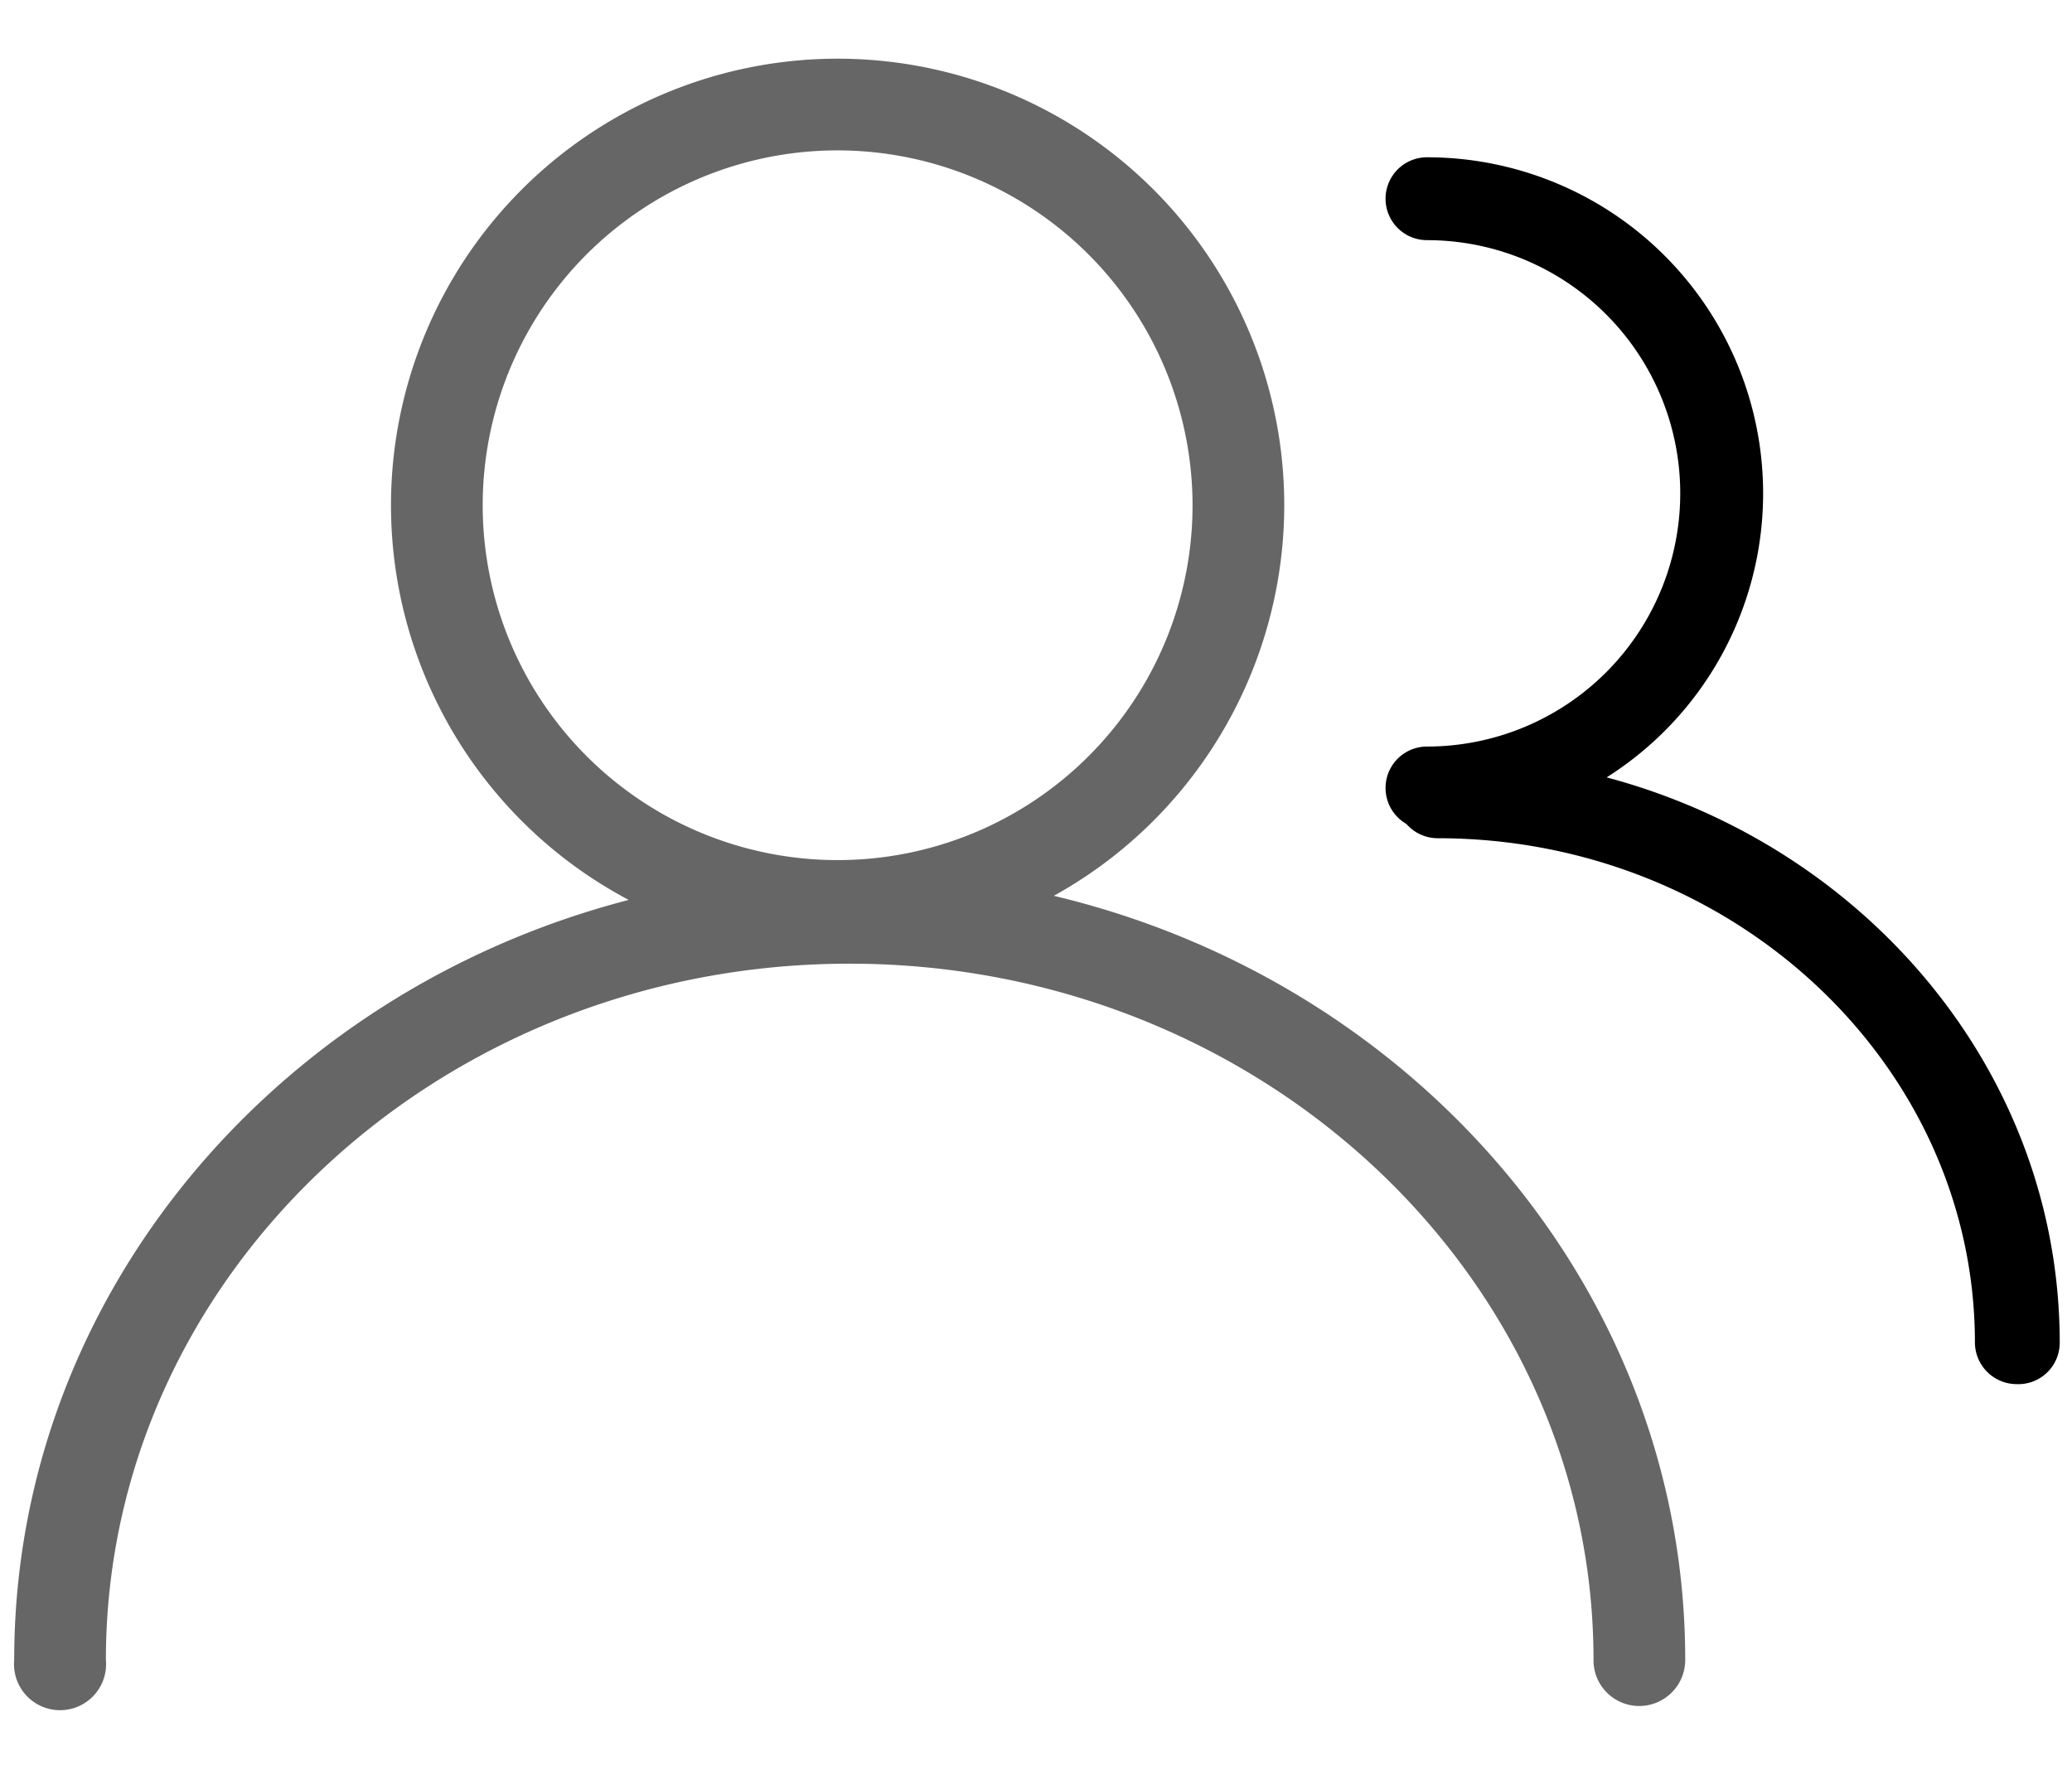 <svg id="图层_1" data-name="图层 1" xmlns="http://www.w3.org/2000/svg" viewBox="0 0 54 46"><defs><style>.cls-1{fill:#666;}</style></defs><title>campaignGroup</title><path class="cls-1" d="M21.84,24.81A11.64,11.64,0,1,1,33.47,13.17,11.65,11.65,0,0,1,21.84,24.81Zm0-20.89a9.25,9.25,0,1,0,9.24,9.25A9.26,9.26,0,0,0,21.84,3.92Z"/><path class="cls-1" d="M42.72,44.47a1.19,1.19,0,0,1-1.19-1.2c0-10-8.7-18.15-19.39-18.15S2.76,33.26,2.76,43.27a1.2,1.2,0,1,1-2.39,0c0-11.33,9.77-20.54,21.77-20.54s21.78,9.21,21.78,20.54A1.2,1.2,0,0,1,42.72,44.47Z"/><path class="cls-2" d="M37.19,21.62a1.08,1.08,0,1,1,0-2.16,6.6,6.6,0,0,0,0-13.2,1.08,1.08,0,1,1,0-2.16,8.76,8.76,0,1,1,0,17.52Z"/><path class="cls-2" d="M52.55,36.08A1.09,1.09,0,0,1,51.47,35c0-7.25-6.3-13.15-14-13.15a1.08,1.08,0,1,1,0-2.16c8.94,0,16.21,6.87,16.21,15.31A1.08,1.08,0,0,1,52.55,36.08Z"/></svg>